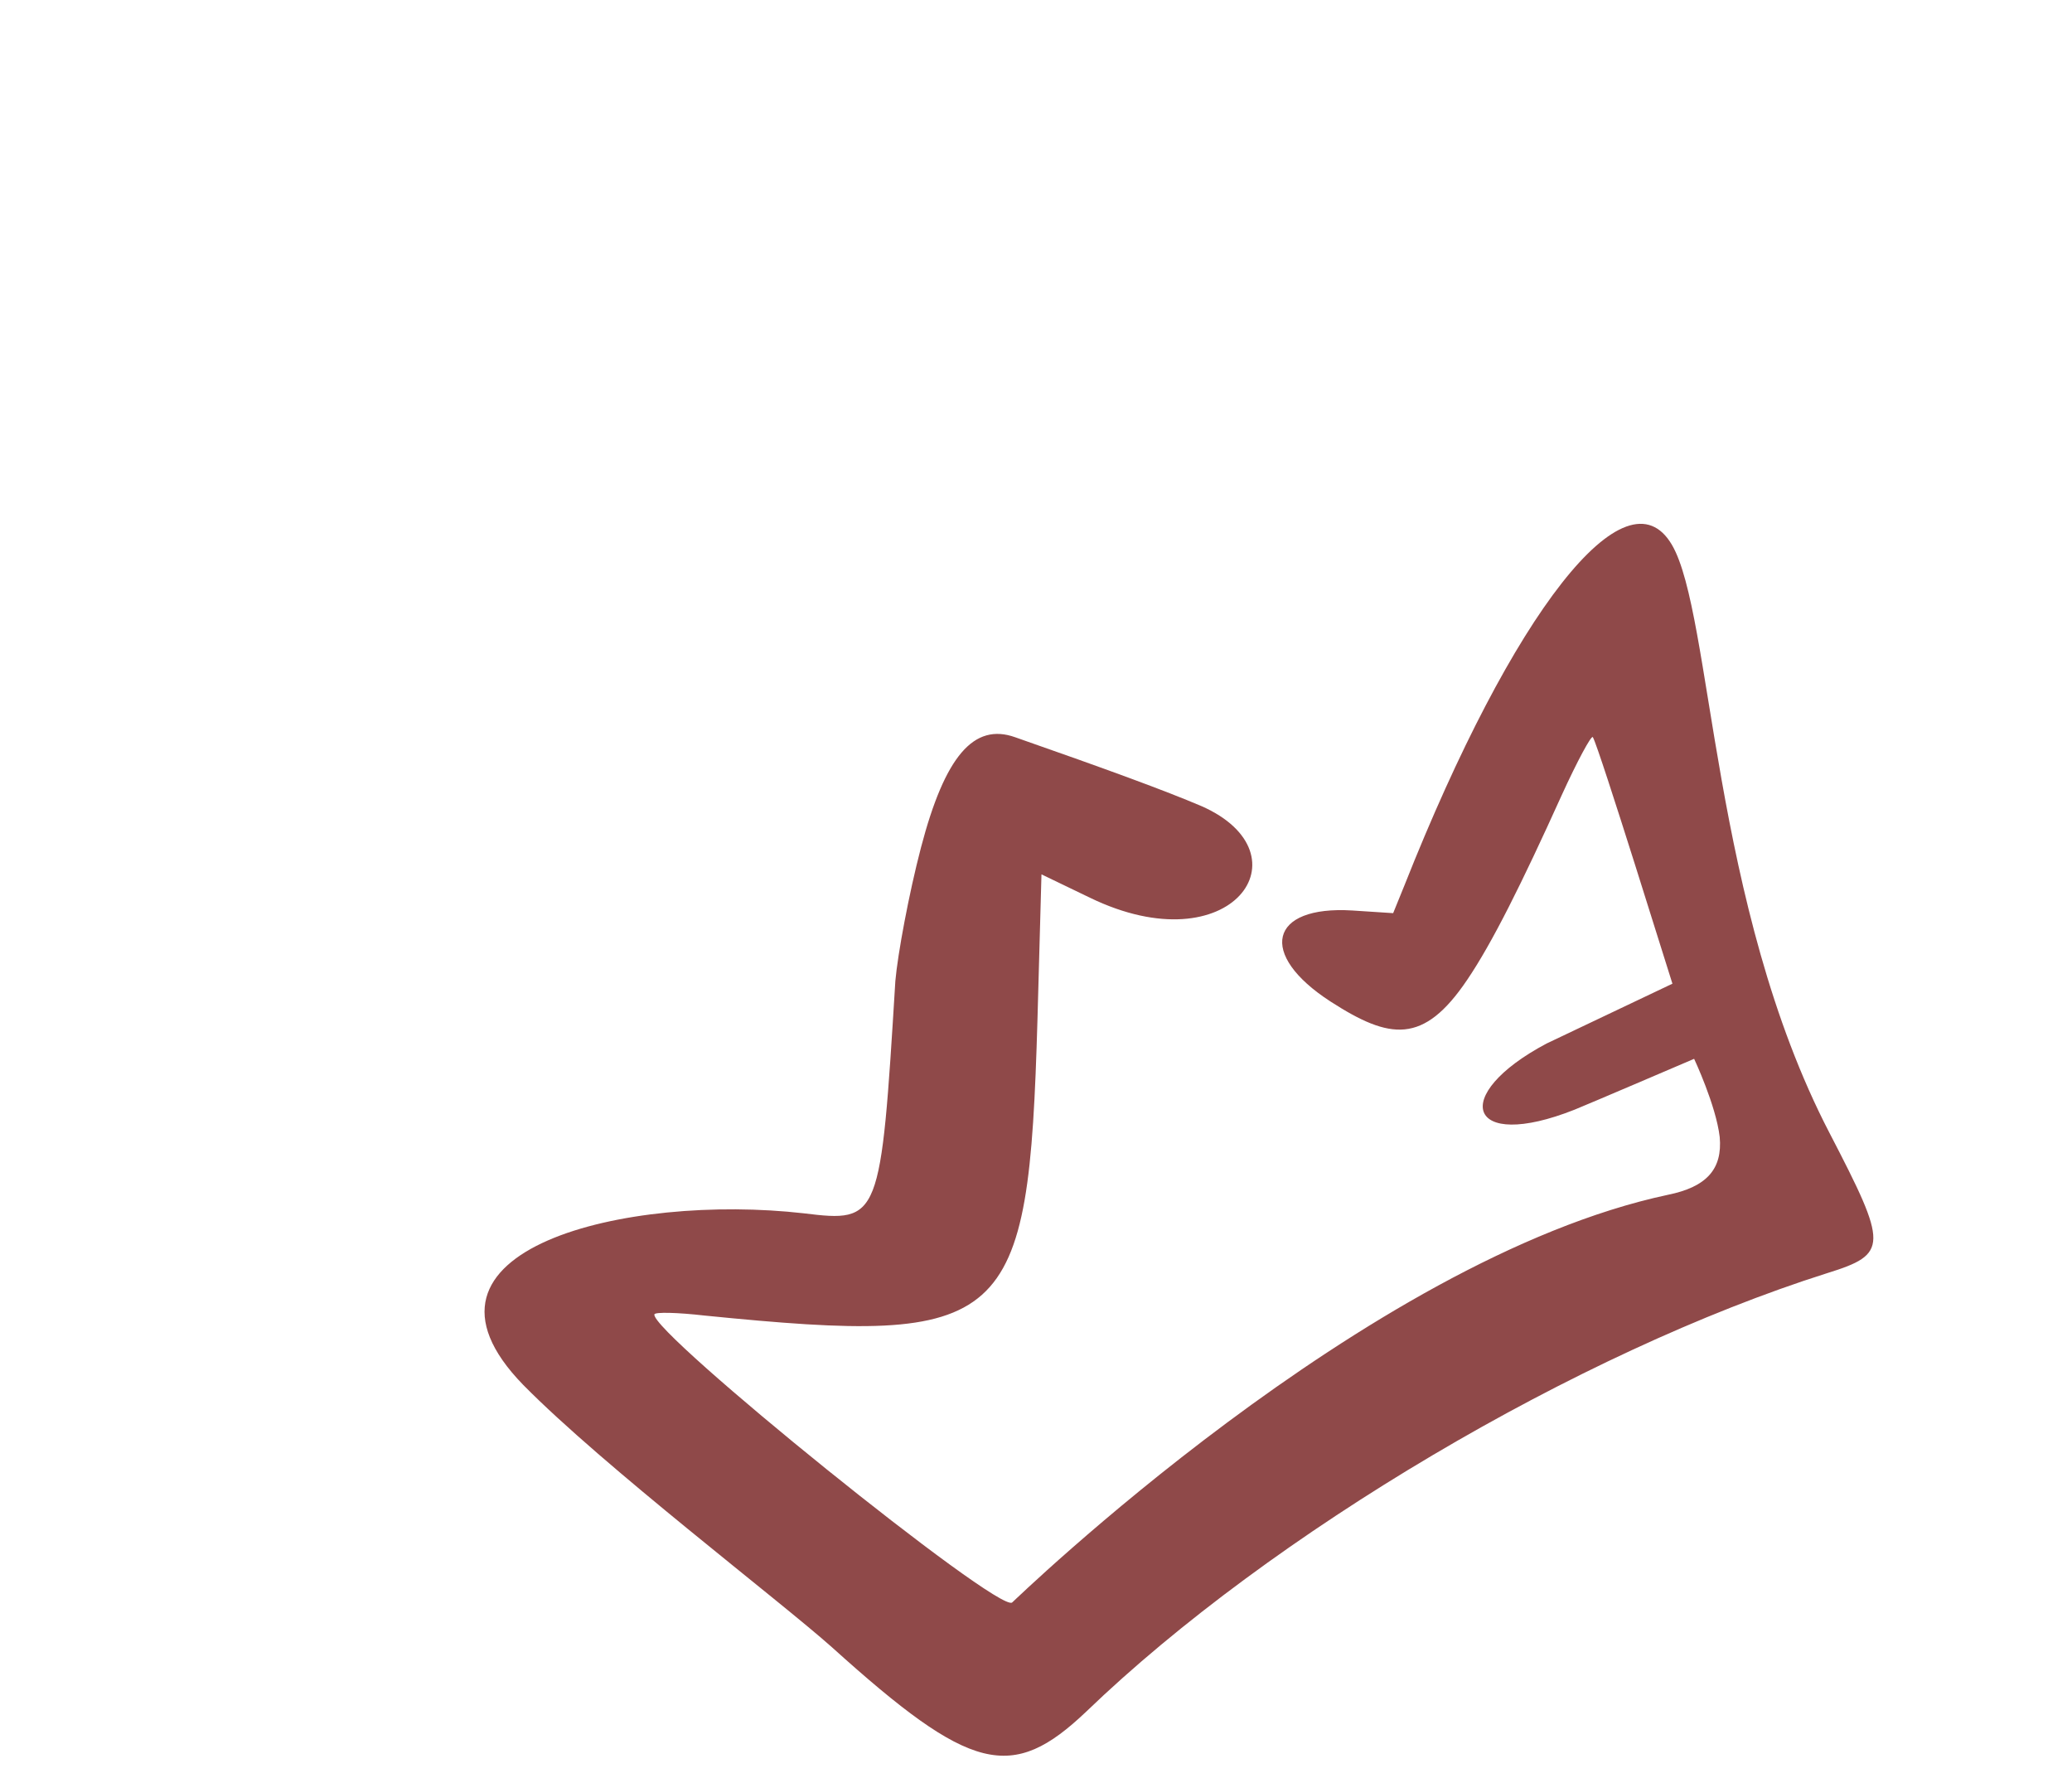 <svg xmlns="http://www.w3.org/2000/svg" width="148" height="127" fill="none" viewBox="0 0 148 127"><path fill="#8F4949" fill-rule="evenodd" d="M65.786 60.524C64.921 63.826 64.121 68.147 63.954 70.058C62.909 87.142 62.862 87.321 57.41 86.654C44.861 85.224 27.899 89.17 37.365 98.901C43.127 104.751 55.651 114.281 59.439 117.659C69.35 126.6 72.262 127.316 77.602 122.23C90.804 109.525 112.703 96.572 130.49 90.935C134.903 89.564 134.865 88.982 130.683 80.923C122.22 64.637 122.323 43.872 119.425 38.916C116.166 33.34 108.071 43.664 100.317 63.234L99.511 65.217L96.604 65.027C90.645 64.657 89.822 68.16 95.042 71.532C99.285 74.266 101.675 74.606 104.794 69.987C106.58 67.356 108.699 63.095 111.534 56.828C112.659 54.357 113.676 52.478 113.775 52.647C114.236 53.435 119.426 70.199 119.459 70.255L110.47 74.528C103.491 78.23 104.81 82.295 112.475 79.25C113.273 78.934 121.009 75.621 121.009 75.621C121.009 75.621 122.571 78.94 122.836 81.203C123.045 83.499 121.9 84.773 119.13 85.334C97.562 89.933 72.354 114.416 72.297 114.449C71.326 115.244 46.415 95.121 46.743 93.872C46.789 93.694 48.4 93.735 50.344 93.958C72.093 96.131 73.472 94.871 74.105 72.814L74.391 62.446L77.862 64.119C87.977 69.012 93.562 60.986 85.825 57.575C83.209 56.46 79.075 54.947 72.522 52.657C69.558 51.593 67.494 54.009 65.786 60.524Z" clip-rule="evenodd"/></svg>